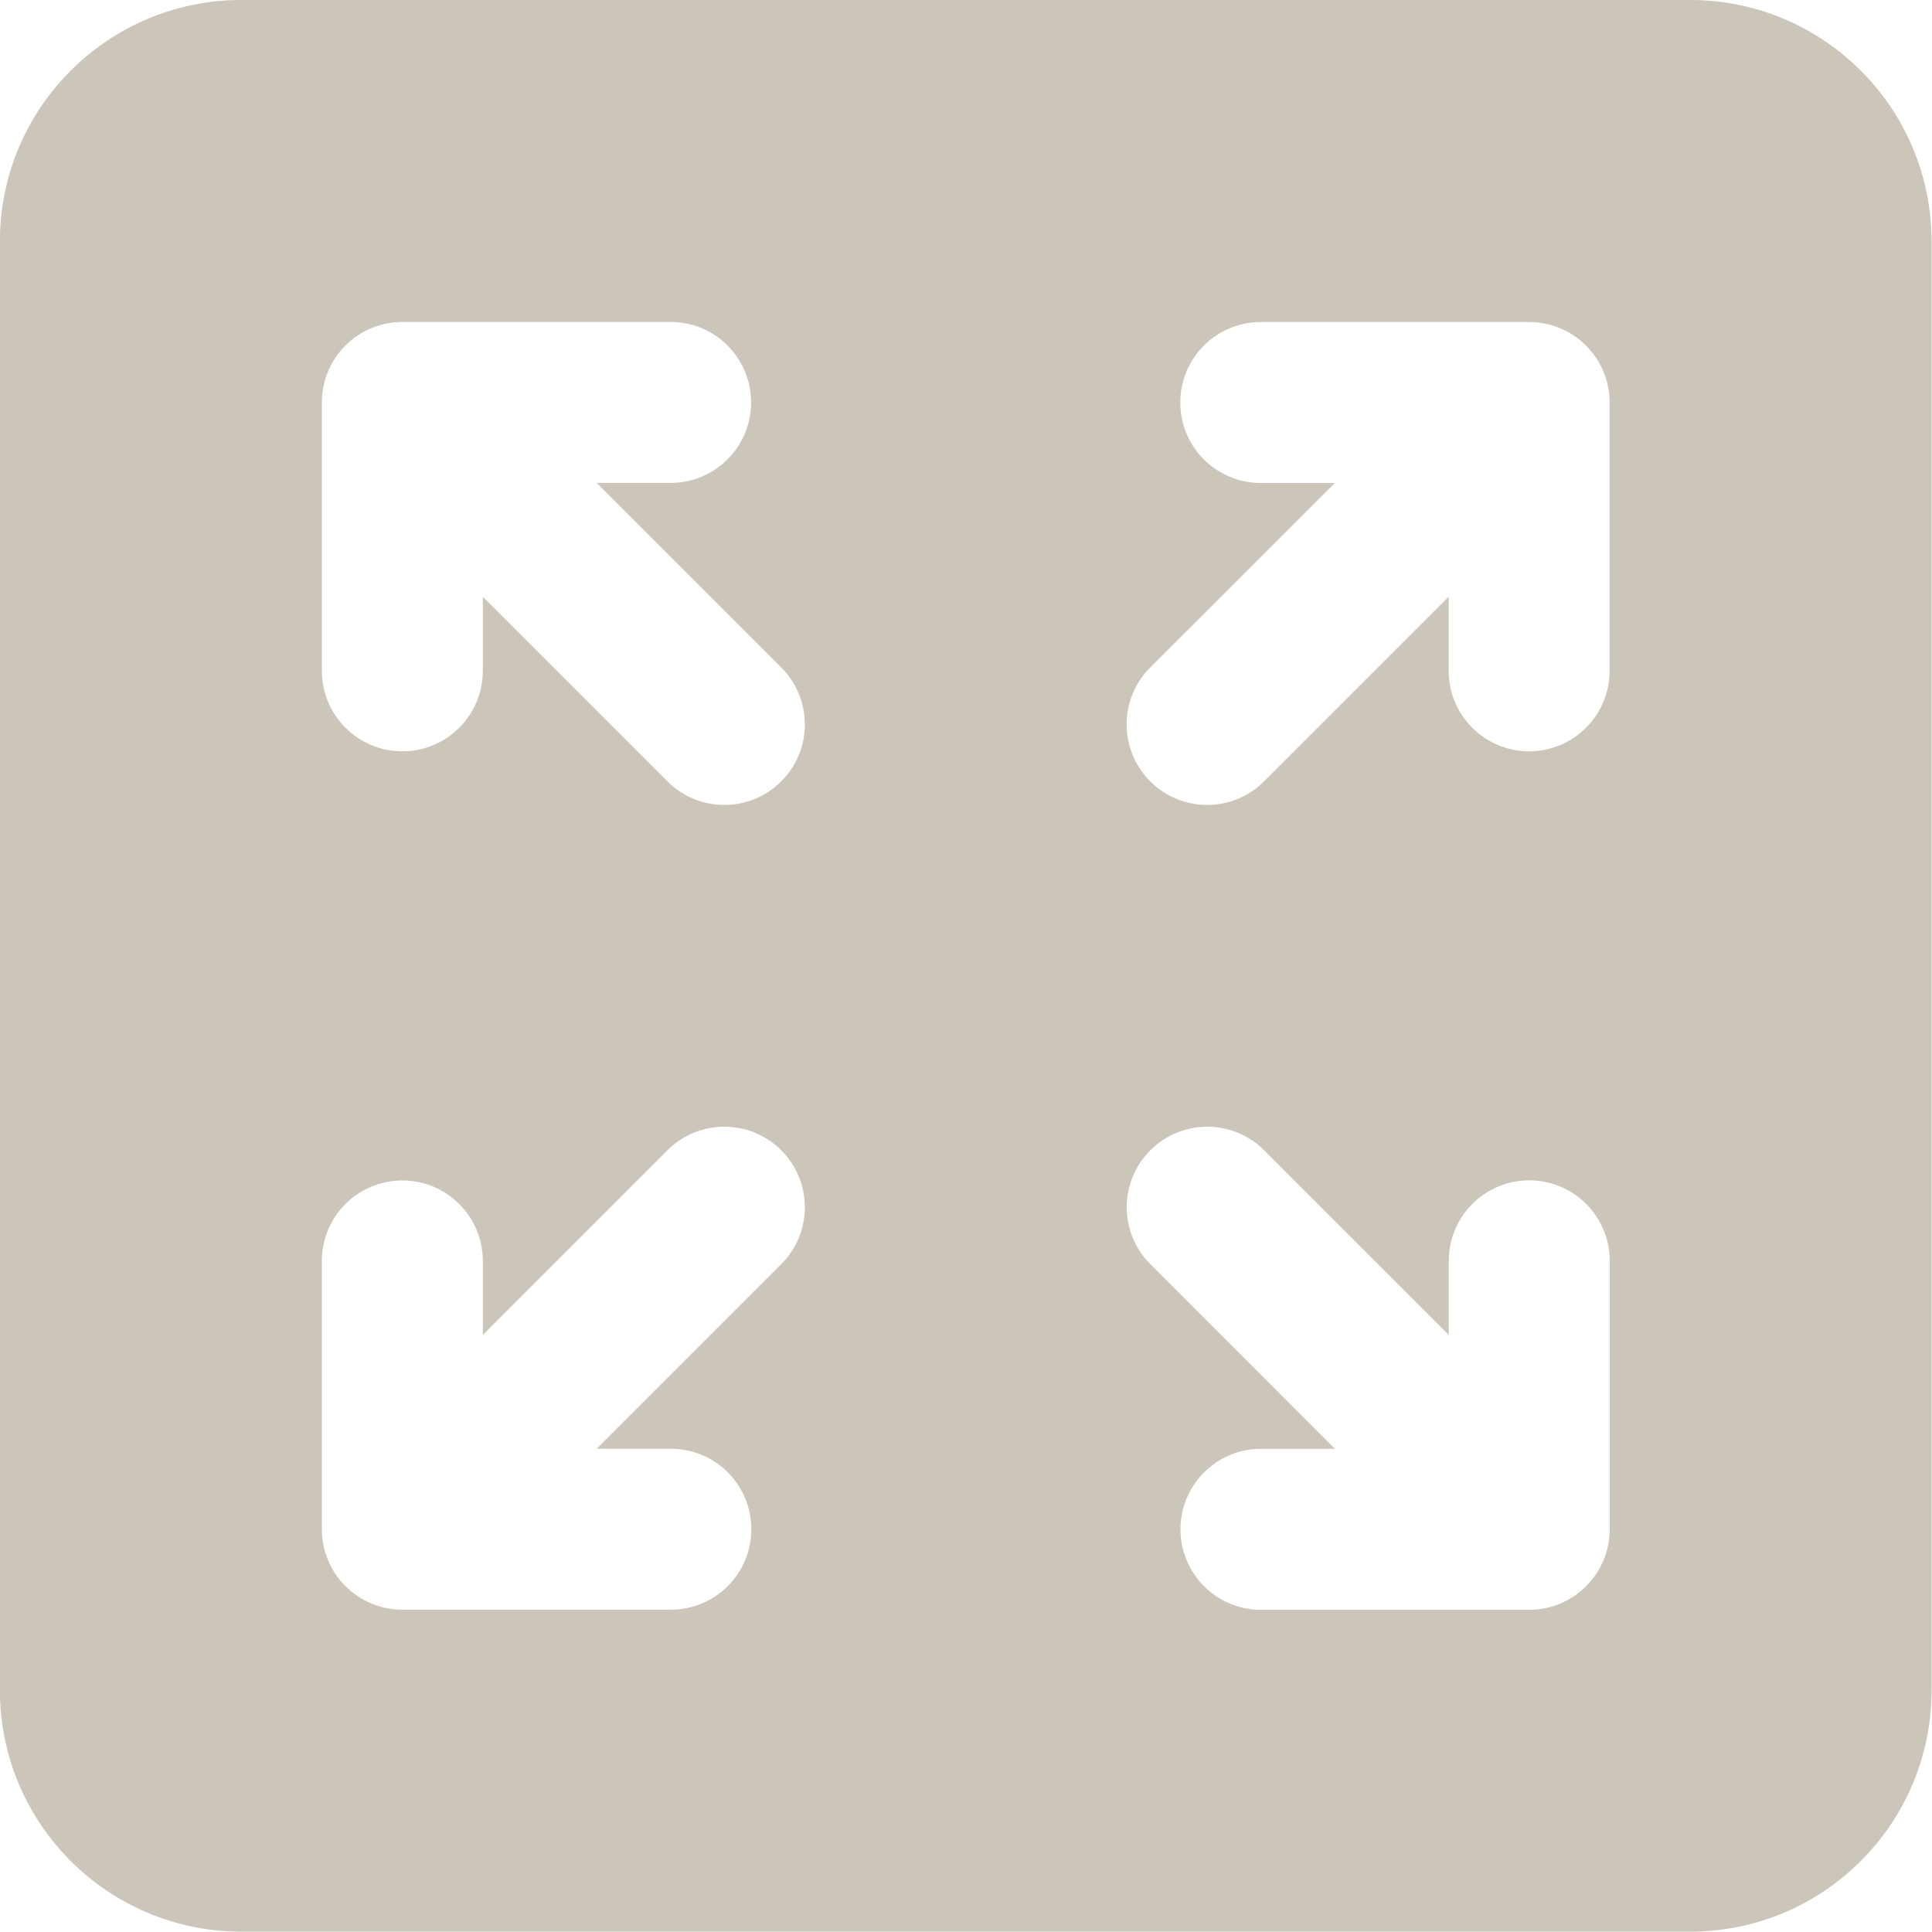 <?xml version="1.0" encoding="UTF-8" standalone="no"?>
<svg
   xmlns:dc="http://purl.org/dc/elements/1.1/"
   xmlns:cc="http://creativecommons.org/ns#"
   xmlns:rdf="http://www.w3.org/1999/02/22-rdf-syntax-ns#"
   xmlns:svg="http://www.w3.org/2000/svg"
   xmlns="http://www.w3.org/2000/svg"
   width="22"
   height="22"
   viewBox="0 0 22 22"
   version="1.1"
   id="svg1769">
  <defs
     id="defs1763" />
  <g
     id="layer1"
     transform="translate(-90.072,-130.137)">
    <g
       style="display:inline;fill:#ccc5b9;fill-opacity:1;stroke-width:1.868"
       id="g3486"
       transform="matrix(1.222,0,0,1.222,86.405,126.471)">
      <path
         d="M 5.25,3 C 4.007,3 3,4.007 3,5.25 v 13.5 C 3,19.993 4.007,21 5.25,21 h 13.5 C 19.993,21 21,19.993 21,18.75 V 5.25 C 21,4.007 19.993,3 18.75,3 Z M 6,6.75 C 6,6.336 6.336,6 6.75,6 h 2.5 C 9.664,6 10,6.336 10,6.75 10,7.164 9.664,7.5 9.25,7.5 H 8.561 l 1.72,1.72 c 0.293,0.293 0.293,0.768 0,1.061 -0.293,0.293 -0.768,0.293 -1.061,0 L 7.5,8.561 V 9.251 C 7.5,9.665 7.164,10.001 6.75,10.001 6.336,10.001 6,9.665 6,9.251 Z m 11.781,11.031 c -0.141,0.141 -0.331,0.22 -0.53,0.22 h -2.5 c -0.414,0 -0.75,-0.336 -0.75,-0.75 0,-0.414 0.336,-0.75 0.75,-0.75 H 15.44 l -1.72,-1.721 c -0.293,-0.293 -0.293,-0.768 10e-5,-1.061 0.293,-0.293 0.768,-0.293 1.061,10e-5 l 1.72,1.72 v -0.69 c 0,-0.414 0.336,-0.75 0.75,-0.75 0.414,0 0.75,0.336 0.75,0.75 v 2.501 c 0,0.199 -0.079,0.39 -0.22,0.53 z M 18,6.751 v 2.5 c 0,0.414 -0.336,0.75 -0.75,0.75 -0.414,0 -0.75,-0.336 -0.75,-0.75 V 8.561 l -1.72,1.72 c -0.293,0.293 -0.768,0.293 -1.061,-2e-4 -0.293,-0.293 -0.293,-0.768 3e-4,-1.061 l 1.72,-1.719 h -0.69 c -0.414,0 -0.75,-0.336 -0.75,-0.75 0,-0.414 0.336,-0.75 0.75,-0.75 h 2.501 c 0.199,0 0.39,0.079 0.53,0.22 0.141,0.141 0.22,0.331 0.22,0.53 z M 6.22,17.781 C 6.079,17.64 6,17.449 6,17.25 v -2.5 c 0,-0.414 0.336,-0.75 0.75,-0.75 0.414,0 0.75,0.336 0.75,0.75 v 0.689 l 1.72,-1.72 c 0.293,-0.293 0.768,-0.293 1.061,-10e-5 0.293,0.293 0.293,0.768 10e-5,1.061 l -1.72,1.72 h 0.691 c 0.414,0 0.75,0.336 0.75,0.75 0,0.414 -0.336,0.75 -0.75,0.75 H 6.75 c -0.199,0 -0.39,-0.079 -0.53,-0.22 z"
         fill="#212121"
         id="path3475"
         style="fill:#ccc5b9;fill-opacity:1;stroke-width:3.254" />
    </g>
  </g>
</svg>
